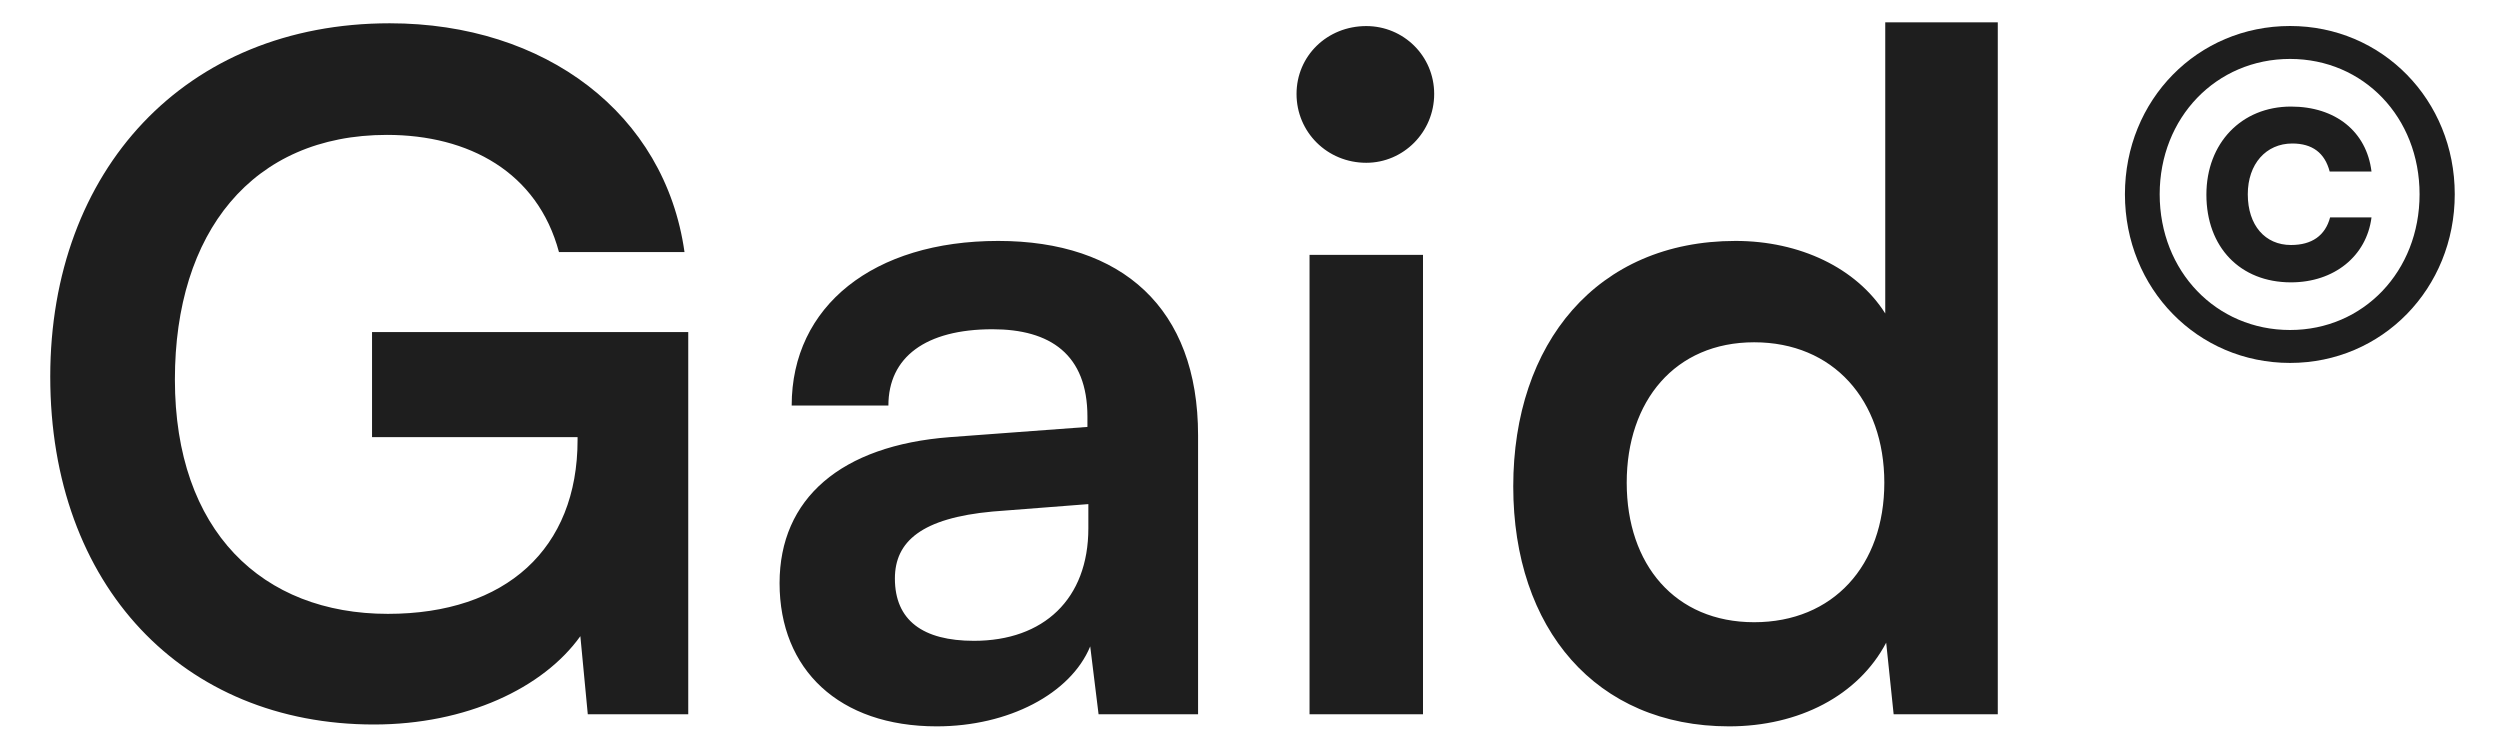 <svg width="70" height="21" viewBox="0 0 70 21" fill="none" xmlns="http://www.w3.org/2000/svg">
<path d="M10.834 3.777C7.058 3.777 4.897 6.511 4.897 10.626C4.897 14.87 7.344 17.188 10.86 17.188C14.167 17.188 16.172 15.365 16.172 12.318V12.24H10.417V9.298H19.271V20H16.458L16.25 17.813C15.208 19.271 13.047 20.286 10.469 20.286C5.131 20.286 1.407 16.407 1.407 10.547C1.407 4.767 5.183 0.652 10.912 0.652C15.26 0.652 18.62 3.178 19.166 7.058H15.651C15.052 4.819 13.125 3.777 10.834 3.777ZM26.229 20.338C23.495 20.338 21.828 18.75 21.828 16.328C21.828 13.959 23.547 12.474 26.594 12.24L30.448 11.954V11.667C30.448 9.923 29.406 9.219 27.792 9.219C25.917 9.219 24.875 10.001 24.875 11.355H22.167C22.167 8.568 24.459 6.746 27.948 6.746C31.411 6.746 33.546 8.621 33.546 12.188V20H30.76L30.526 18.099C29.979 19.427 28.234 20.338 26.229 20.338ZM27.271 17.943C29.224 17.943 30.474 16.771 30.474 14.792V14.115L27.792 14.323C25.812 14.506 25.057 15.157 25.057 16.198C25.057 17.37 25.839 17.943 27.271 17.943ZM38.256 4.558C37.162 4.558 36.303 3.699 36.303 2.631C36.303 1.564 37.162 0.73 38.256 0.73C39.297 0.73 40.157 1.564 40.157 2.631C40.157 3.699 39.297 4.558 38.256 4.558ZM36.667 20V7.136H39.844V20H36.667ZM48.413 20.338C44.689 20.338 42.371 17.604 42.371 13.62C42.371 9.61 44.715 6.746 48.595 6.746C50.392 6.746 51.98 7.501 52.787 8.777V0.626H55.938V20H53.022L52.813 17.995C52.032 19.479 50.366 20.338 48.413 20.338ZM49.116 17.422C51.329 17.422 52.761 15.834 52.761 13.516C52.761 11.198 51.329 9.584 49.116 9.584C46.902 9.584 45.548 11.225 45.548 13.516C45.548 15.808 46.902 17.422 49.116 17.422Z" fill="#1E1E1E"/>
<path d="M64.122 10.162C61.53 10.162 59.498 8.081 59.498 5.439C59.498 2.797 61.53 0.728 64.122 0.728C66.701 0.728 68.733 2.797 68.733 5.439C68.733 8.081 66.701 10.162 64.122 10.162ZM64.122 9.24C66.178 9.24 67.748 7.595 67.748 5.439C67.748 3.283 66.178 1.65 64.122 1.65C62.053 1.65 60.471 3.295 60.471 5.439C60.471 7.595 62.053 9.24 64.122 9.24ZM61.779 5.451C61.779 4.006 62.764 2.984 64.147 2.984C65.393 2.984 66.265 3.682 66.402 4.803H65.231C65.094 4.28 64.745 4.018 64.184 4.018C63.449 4.018 62.938 4.591 62.938 5.439C62.938 6.311 63.424 6.86 64.147 6.86C64.733 6.86 65.106 6.598 65.243 6.087H66.402C66.265 7.171 65.356 7.906 64.147 7.906C62.726 7.906 61.779 6.922 61.779 5.451Z" fill="#1E1E1E"/>
</svg>
